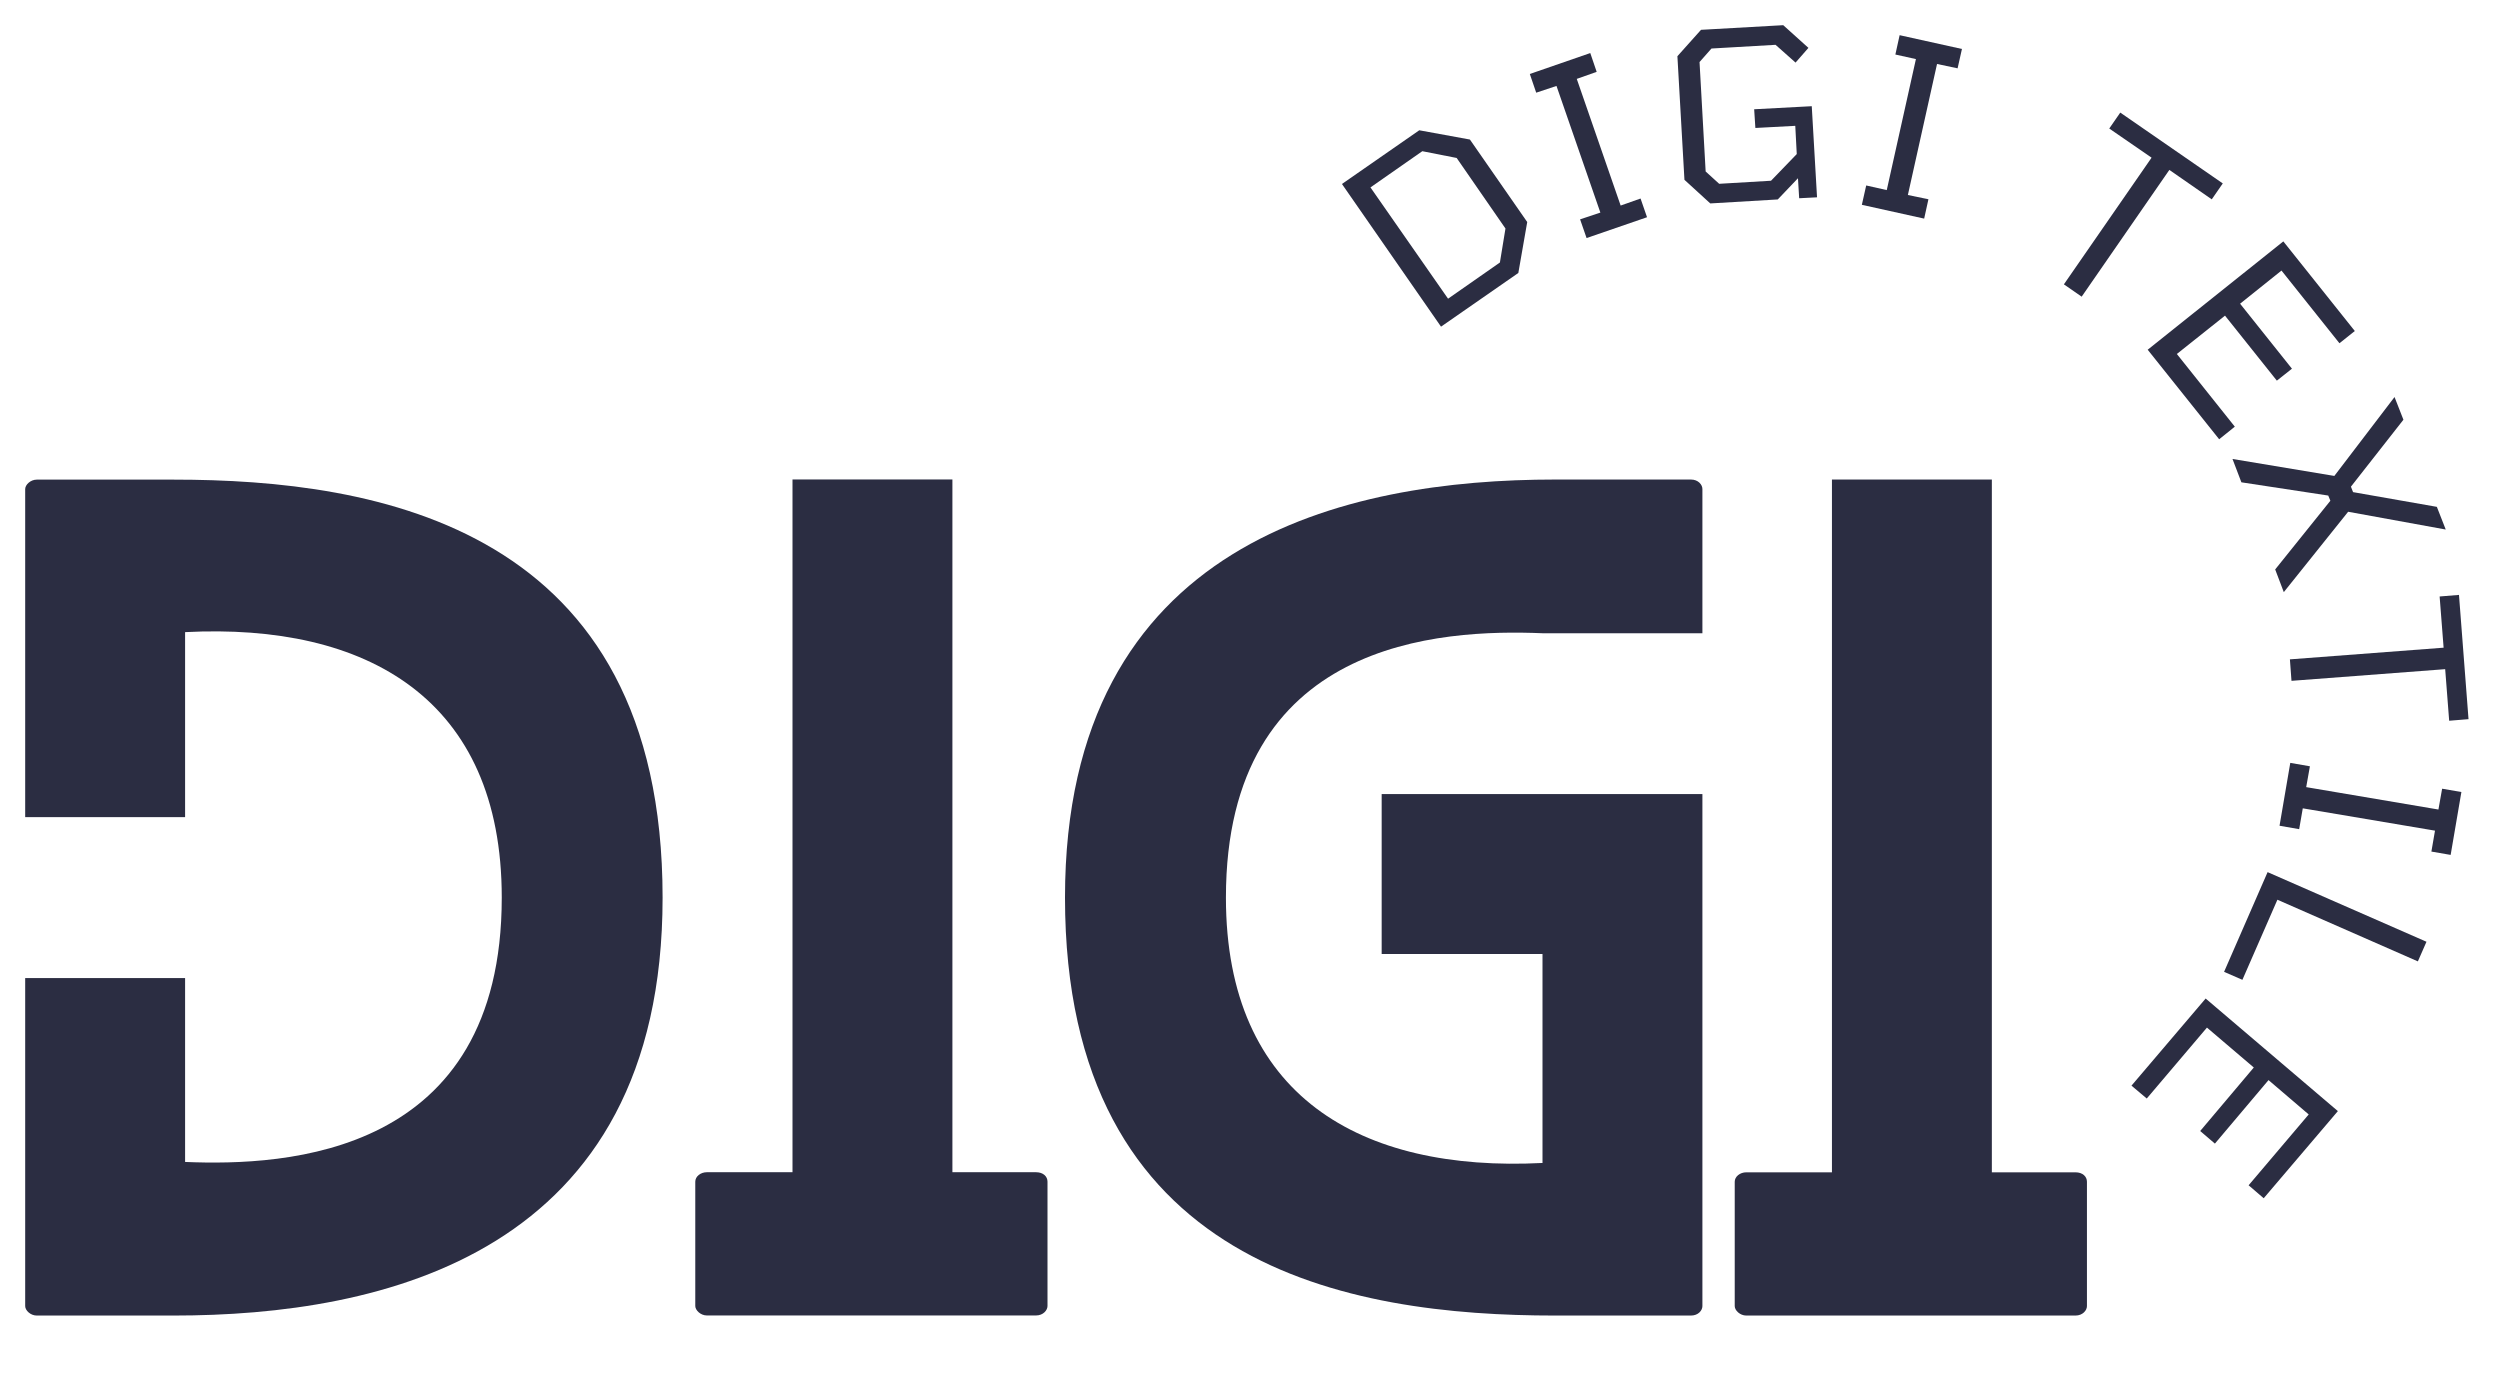 <svg width="27" height="15" viewBox="0 0 27 15" fill="none" xmlns="http://www.w3.org/2000/svg">
<g id="Group 1">
<g id="Group">
<g id="Group_2">
<g id="Group_3">
<path id="Vector" d="M1.875 5.18H0.397C0.329 5.18 0.272 5.236 0.272 5.282V8.825H1.999V6.827C3.963 6.726 5.419 7.549 5.419 9.694C5.419 12.481 3.094 12.595 1.999 12.549V10.563H0.272V14.106C0.272 14.152 0.329 14.208 0.397 14.208H1.875C4.121 14.208 7.156 13.554 7.156 9.694C7.156 5.687 4.076 5.18 1.875 5.18Z" fill="#2B2D42"/>
</g>
</g>
</g>
<g id="Group_4">
<g id="Group_5">
<g id="Group_6">
<path id="Vector_2" d="M11.189 12.66H10.286V5.178H8.559V12.66H7.634C7.566 12.66 7.509 12.706 7.509 12.762V14.105C7.509 14.15 7.566 14.207 7.634 14.207H11.189C11.267 14.207 11.313 14.15 11.313 14.105V12.762C11.313 12.706 11.267 12.66 11.189 12.66Z" fill="#2B2D42"/>
</g>
</g>
</g>
<g id="Group_7">
<g id="Group_8">
<g id="Group_9">
<path id="Vector_3" d="M18.386 6.839V5.281C18.386 5.236 18.342 5.179 18.262 5.179H16.795C14.55 5.179 11.502 5.834 11.502 9.694C11.502 13.7 14.584 14.208 16.795 14.208H18.262C18.342 14.208 18.386 14.152 18.386 14.106V8.576H14.922V10.303H16.659V12.56C14.696 12.661 13.24 11.838 13.24 9.694C13.24 6.906 15.565 6.794 16.659 6.839H18.386Z" fill="#2B2D42"/>
</g>
</g>
</g>
<g id="Group_10">
<g id="Group_11">
<g id="Group_12">
<path id="Vector_4" d="M22.415 12.661H21.512V5.179H19.785V12.661H18.86C18.792 12.661 18.735 12.707 18.735 12.763V14.106C18.735 14.152 18.792 14.208 18.86 14.208H22.415C22.493 14.208 22.539 14.152 22.539 14.106V12.763C22.539 12.707 22.493 12.661 22.415 12.661Z" fill="#2B2D42"/>
</g>
</g>
</g>
<g id="Group_13">
<g id="Group_14">
<g id="Group_15">
<path id="Vector_5" d="M15.563 3.528L14.493 1.987L15.328 1.407L15.875 1.507L16.494 2.398L16.398 2.948L15.563 3.528ZM15.639 3.226L16.199 2.835L16.259 2.468L15.732 1.706L15.361 1.633L14.801 2.024L15.639 3.226Z" fill="#2B2D42"/>
</g>
</g>
</g>
<g id="Group_16">
<g id="Group_17">
<g id="Group_18">
<path id="Vector_6" d="M17.135 2.571L17.065 2.369L17.284 2.296L16.81 0.928L16.591 1.001L16.522 0.799L17.175 0.573L17.244 0.776L17.029 0.852L17.503 2.22L17.718 2.144L17.788 2.346L17.135 2.571Z" fill="#2B2D42"/>
</g>
</g>
</g>
<g id="Group_19">
<g id="Group_20">
<g id="Group_21">
<path id="Vector_7" d="M18.471 2.197L18.192 1.942L18.116 0.607L18.371 0.322L19.259 0.272L19.531 0.517L19.392 0.676L19.176 0.484L18.484 0.524L18.355 0.67L18.421 1.852L18.567 1.985L19.127 1.952L19.405 1.664L19.389 1.359L18.958 1.382L18.945 1.18L19.567 1.147L19.624 2.131L19.431 2.141L19.418 1.925L19.2 2.154L18.471 2.197Z" fill="#2B2D42"/>
</g>
</g>
</g>
<g id="Group_22">
<g id="Group_23">
<g id="Group_24">
<path id="Vector_8" d="M20.108 2.212L20.155 2.003L20.377 2.053L20.692 0.638L20.47 0.589L20.516 0.38L21.189 0.529L21.142 0.738L20.92 0.691L20.605 2.106L20.827 2.152L20.781 2.361L20.108 2.212Z" fill="#2B2D42"/>
</g>
</g>
</g>
<g id="Group_25">
<g id="Group_26">
<g id="Group_27">
<path id="Vector_9" d="M22.29 3.071L23.237 1.703L22.78 1.388L22.899 1.216L24.006 1.981L23.887 2.153L23.429 1.835L22.482 3.204L22.29 3.071Z" fill="#2B2D42"/>
</g>
</g>
</g>
<g id="Group_28">
<g id="Group_29">
<g id="Group_30">
<path id="Vector_10" d="M23.195 3.777L24.66 2.607L25.432 3.575L25.266 3.707L24.64 2.922L24.193 3.28L24.753 3.982L24.59 4.111L24.03 3.409L23.51 3.823L24.136 4.608L23.967 4.744L23.195 3.777Z" fill="#2B2D42"/>
</g>
</g>
</g>
<g id="Group_31">
<g id="Group_32">
<g id="Group_33">
<path id="Vector_11" d="M24.111 4.957L25.211 5.14L25.861 4.288L25.957 4.533L25.39 5.256L25.413 5.315L26.318 5.474L26.414 5.719L25.36 5.527L24.665 6.395L24.572 6.15L25.168 5.408L25.145 5.352L24.207 5.209L24.111 4.957Z" fill="#2B2D42"/>
</g>
</g>
</g>
<g id="Group_34">
<g id="Group_35">
<g id="Group_36">
<path id="Vector_12" d="M24.731 7.121L26.391 6.995L26.348 6.442L26.557 6.425L26.66 7.767L26.451 7.784L26.408 7.227L24.748 7.353L24.731 7.121Z" fill="#2B2D42"/>
</g>
</g>
</g>
<g id="Group_37">
<g id="Group_38">
<g id="Group_39">
<path id="Vector_13" d="M24.735 8.239L24.947 8.276L24.907 8.501L26.335 8.743L26.375 8.518L26.583 8.554L26.467 9.233L26.259 9.197L26.298 8.971L24.87 8.73L24.831 8.955L24.619 8.918L24.735 8.239Z" fill="#2B2D42"/>
</g>
</g>
</g>
<g id="Group_40">
<g id="Group_41">
<g id="Group_42">
<path id="Vector_14" d="M24.49 9.419L26.206 10.171L26.113 10.383L24.596 9.717L24.218 10.582L24.02 10.496L24.49 9.419Z" fill="#2B2D42"/>
</g>
</g>
</g>
<g id="Group_43">
<g id="Group_44">
<g id="Group_45">
<path id="Vector_15" d="M23.821 10.784L25.249 12L24.448 12.941L24.285 12.801L24.934 12.036L24.5 11.665L23.921 12.351L23.762 12.215L24.341 11.529L23.835 11.098L23.185 11.864L23.02 11.725L23.821 10.784Z" fill="#2B2D42"/>
</g>
</g>
</g>
</g>
</svg>

